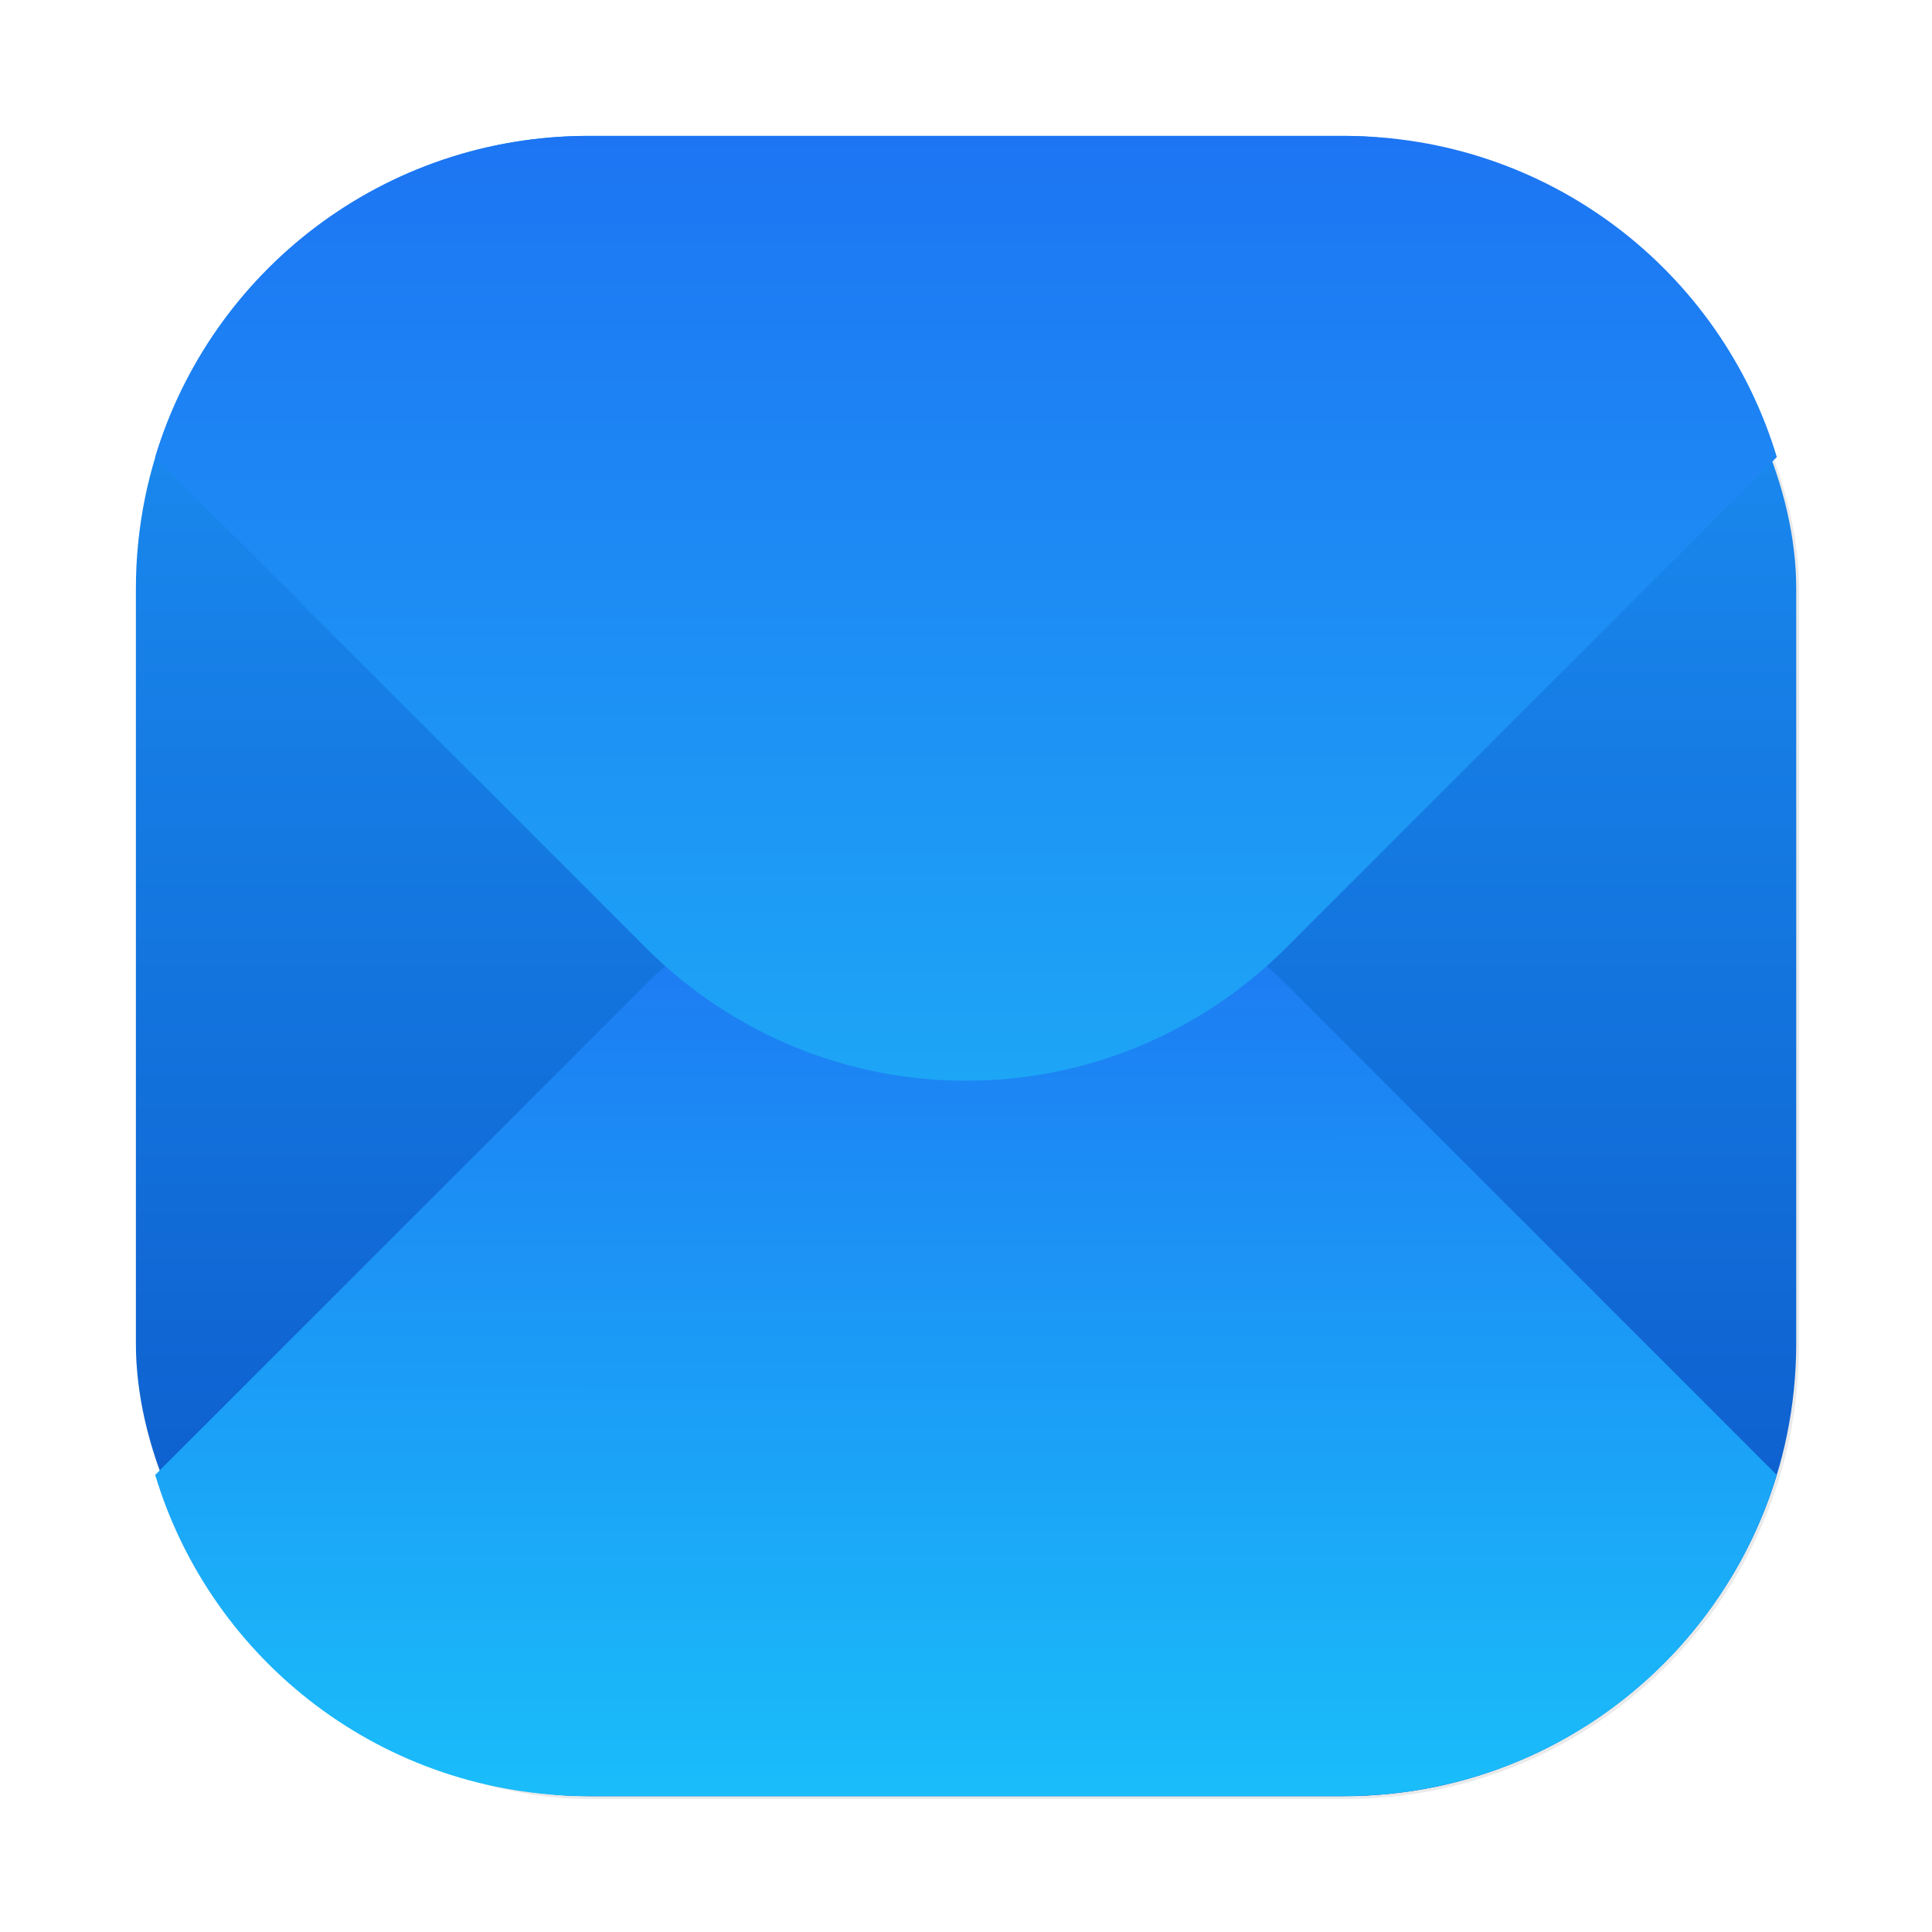 <?xml version="1.0" encoding="UTF-8" standalone="no"?>
<svg
   width="64"
   height="64"
   version="1.1"
   viewBox="0 0 16.933 16.933"
   id="svg37"
   sodipodi:docname="internet-mail.svg"
   inkscape:version="1.2.1 (9c6d41e, 2022-07-14)"
   xml:space="preserve"
   xmlns:inkscape="http://www.inkscape.org/namespaces/inkscape"
   xmlns:sodipodi="http://sodipodi.sourceforge.net/DTD/sodipodi-0.dtd"
   xmlns:xlink="http://www.w3.org/1999/xlink"
   xmlns="http://www.w3.org/2000/svg"
   xmlns:svg="http://www.w3.org/2000/svg"
   xmlns:rdf="http://www.w3.org/1999/02/22-rdf-syntax-ns#"
   xmlns:cc="http://creativecommons.org/ns#"
   xmlns:dc="http://purl.org/dc/elements/1.1/"><sodipodi:namedview
     pagecolor="#ffffff"
     bordercolor="#666666"
     borderopacity="1"
     objecttolerance="10"
     gridtolerance="10"
     guidetolerance="10"
     inkscape:pageopacity="0"
     inkscape:pageshadow="2"
     inkscape:window-width="1920"
     inkscape:window-height="992"
     id="namedview39"
     showgrid="false"
     inkscape:zoom="2.3159742"
     inkscape:cx="93.049396"
     inkscape:cy="28.065943"
     inkscape:window-x="0"
     inkscape:window-y="0"
     inkscape:window-maximized="1"
     inkscape:current-layer="svg37"
     inkscape:showpageshadow="0"
     inkscape:pagecheckerboard="1"
     inkscape:deskcolor="#d1d1d1"
     showguides="false"><sodipodi:guide
       position="25.4,8.467"
       orientation="-0.707,-0.707"
       id="guide1853"
       inkscape:locked="false" /><sodipodi:guide
       position="25.4,8.467"
       orientation="0.707,-0.707"
       id="guide1855"
       inkscape:locked="false" /></sodipodi:namedview><defs
     id="defs13"><linearGradient
       inkscape:collect="always"
       id="linearGradient22577"><stop
         style="stop-color:#1d74f2;stop-opacity:1"
         offset="0"
         id="stop22573" /><stop
         style="stop-color:#1abdfa;stop-opacity:1"
         offset="1"
         id="stop22575" /></linearGradient><linearGradient
       inkscape:collect="always"
       id="linearGradient9454"><stop
         style="stop-color:#1d75f3;stop-opacity:1"
         offset="0"
         id="stop9450" /><stop
         style="stop-color:#1da5f6;stop-opacity:1"
         offset="1"
         id="stop9452" /></linearGradient><linearGradient
       inkscape:collect="always"
       id="linearGradient3017"><stop
         style="stop-color:#1c93f6;stop-opacity:1"
         offset="0"
         id="stop3013" /><stop
         style="stop-color:#0b56c7;stop-opacity:1"
         offset="1"
         id="stop3015" /></linearGradient><style
       type="text/css"
       id="style866" /><filter
       id="filter1057"
       x="-0.027"
       y="-0.027"
       width="1.054"
       height="1.054"
       color-interpolation-filters="sRGB"><feGaussianBlur
         stdDeviation="0.619"
         id="feGaussianBlur868" /></filter><style
       type="text/css"
       id="style876" /><style
       type="text/css"
       id="style878" /><style
       type="text/css"
       id="style880" /><style
       type="text/css"
       id="style882" /><style
       type="text/css"
       id="style884" /><style
       type="text/css"
       id="style886" /><style
       type="text/css"
       id="style888" /><linearGradient
       inkscape:collect="always"
       xlink:href="#linearGradient3017"
       id="linearGradient3019"
       x1="25.399"
       y1="1.191"
       x2="25.399"
       y2="15.742"
       gradientUnits="userSpaceOnUse"
       gradientTransform="translate(-16.933)" /><linearGradient
       inkscape:collect="always"
       xlink:href="#linearGradient9454"
       id="linearGradient9456"
       x1="11.713"
       y1="24.207"
       x2="5.857"
       y2="30.063"
       gradientUnits="userSpaceOnUse"
       gradientTransform="rotate(-45,-17.693,16.618)" /><linearGradient
       inkscape:collect="always"
       xlink:href="#linearGradient22577"
       id="linearGradient20293"
       gradientUnits="userSpaceOnUse"
       gradientTransform="matrix(-0.707,-0.707,-0.707,0.707,33.866,7.644)"
       x1="18.089"
       y1="17.831"
       x2="12.234"
       y2="23.687" /></defs><circle
     cx="-316.012"
     cy="-338.475"
     r="0"
     fill="#5e4aa6"
     id="circle892"
     style="stroke-width:0.265" /><circle
     cx="-284.672"
     cy="-348.873"
     r="0"
     id="circle894"
     style="fill:#5e4aa6;stroke-width:0.265" /><circle
     cx="6.242"
     cy="-14.051"
     r="0"
     fill-rule="evenodd"
     id="circle896"
     style="fill:#5e4aa6;stroke-width:0.265" /><circle
     cx="-263.902"
     cy="-367.793"
     r="0"
     id="circle898"
     style="fill:#5e4aa6;stroke-width:0.265" /><circle
     cx="27.011"
     cy="-32.962"
     r="0"
     fill-rule="evenodd"
     id="circle900"
     style="fill:#5e4aa6;stroke-width:0.265" /><rect
     x="4.5"
     y="4.5"
     width="55"
     height="55"
     ry="15"
     fill="#141414"
     filter="url(#filter1057)"
     opacity="0.3"
     stroke-linecap="round"
     stroke-width="2.744"
     id="rect401"
     transform="scale(0.265)" /><rect
     x="1.191"
     y="1.191"
     width="14.552"
     height="14.552"
     ry="3.969"
     fill="url(#linearGradient1053)"
     stroke-linecap="round"
     stroke-width="0.726"
     id="rect403"
     style="fill:url(#linearGradient3019);fill-opacity:1" /><path
     id="rect20291"
     style="fill:url(#linearGradient20293);fill-opacity:1"
     d="m 8.466,7.461 c -1.014,-7e-7 -2.029,0.389 -2.806,1.166 L 1.36,12.927 c 0.492,1.633 2.002,2.815 3.799,2.815 l 6.614,1e-6 c 1.797,-1e-6 3.307,-1.183 3.799,-2.815 L 11.273,8.627 C 10.496,7.85 9.481,7.461 8.466,7.461 Z" /><path
     id="rect9446"
     style="fill:url(#linearGradient9456);fill-opacity:1"
     d="m 5.159,1.191 c -1.797,0 -3.307,1.183 -3.799,2.815 l 4.3,4.3 c 1.555,1.555 4.058,1.555 5.613,0 L 15.573,4.006 C 15.081,2.373 13.571,1.191 11.774,1.191 Z" /></svg>
